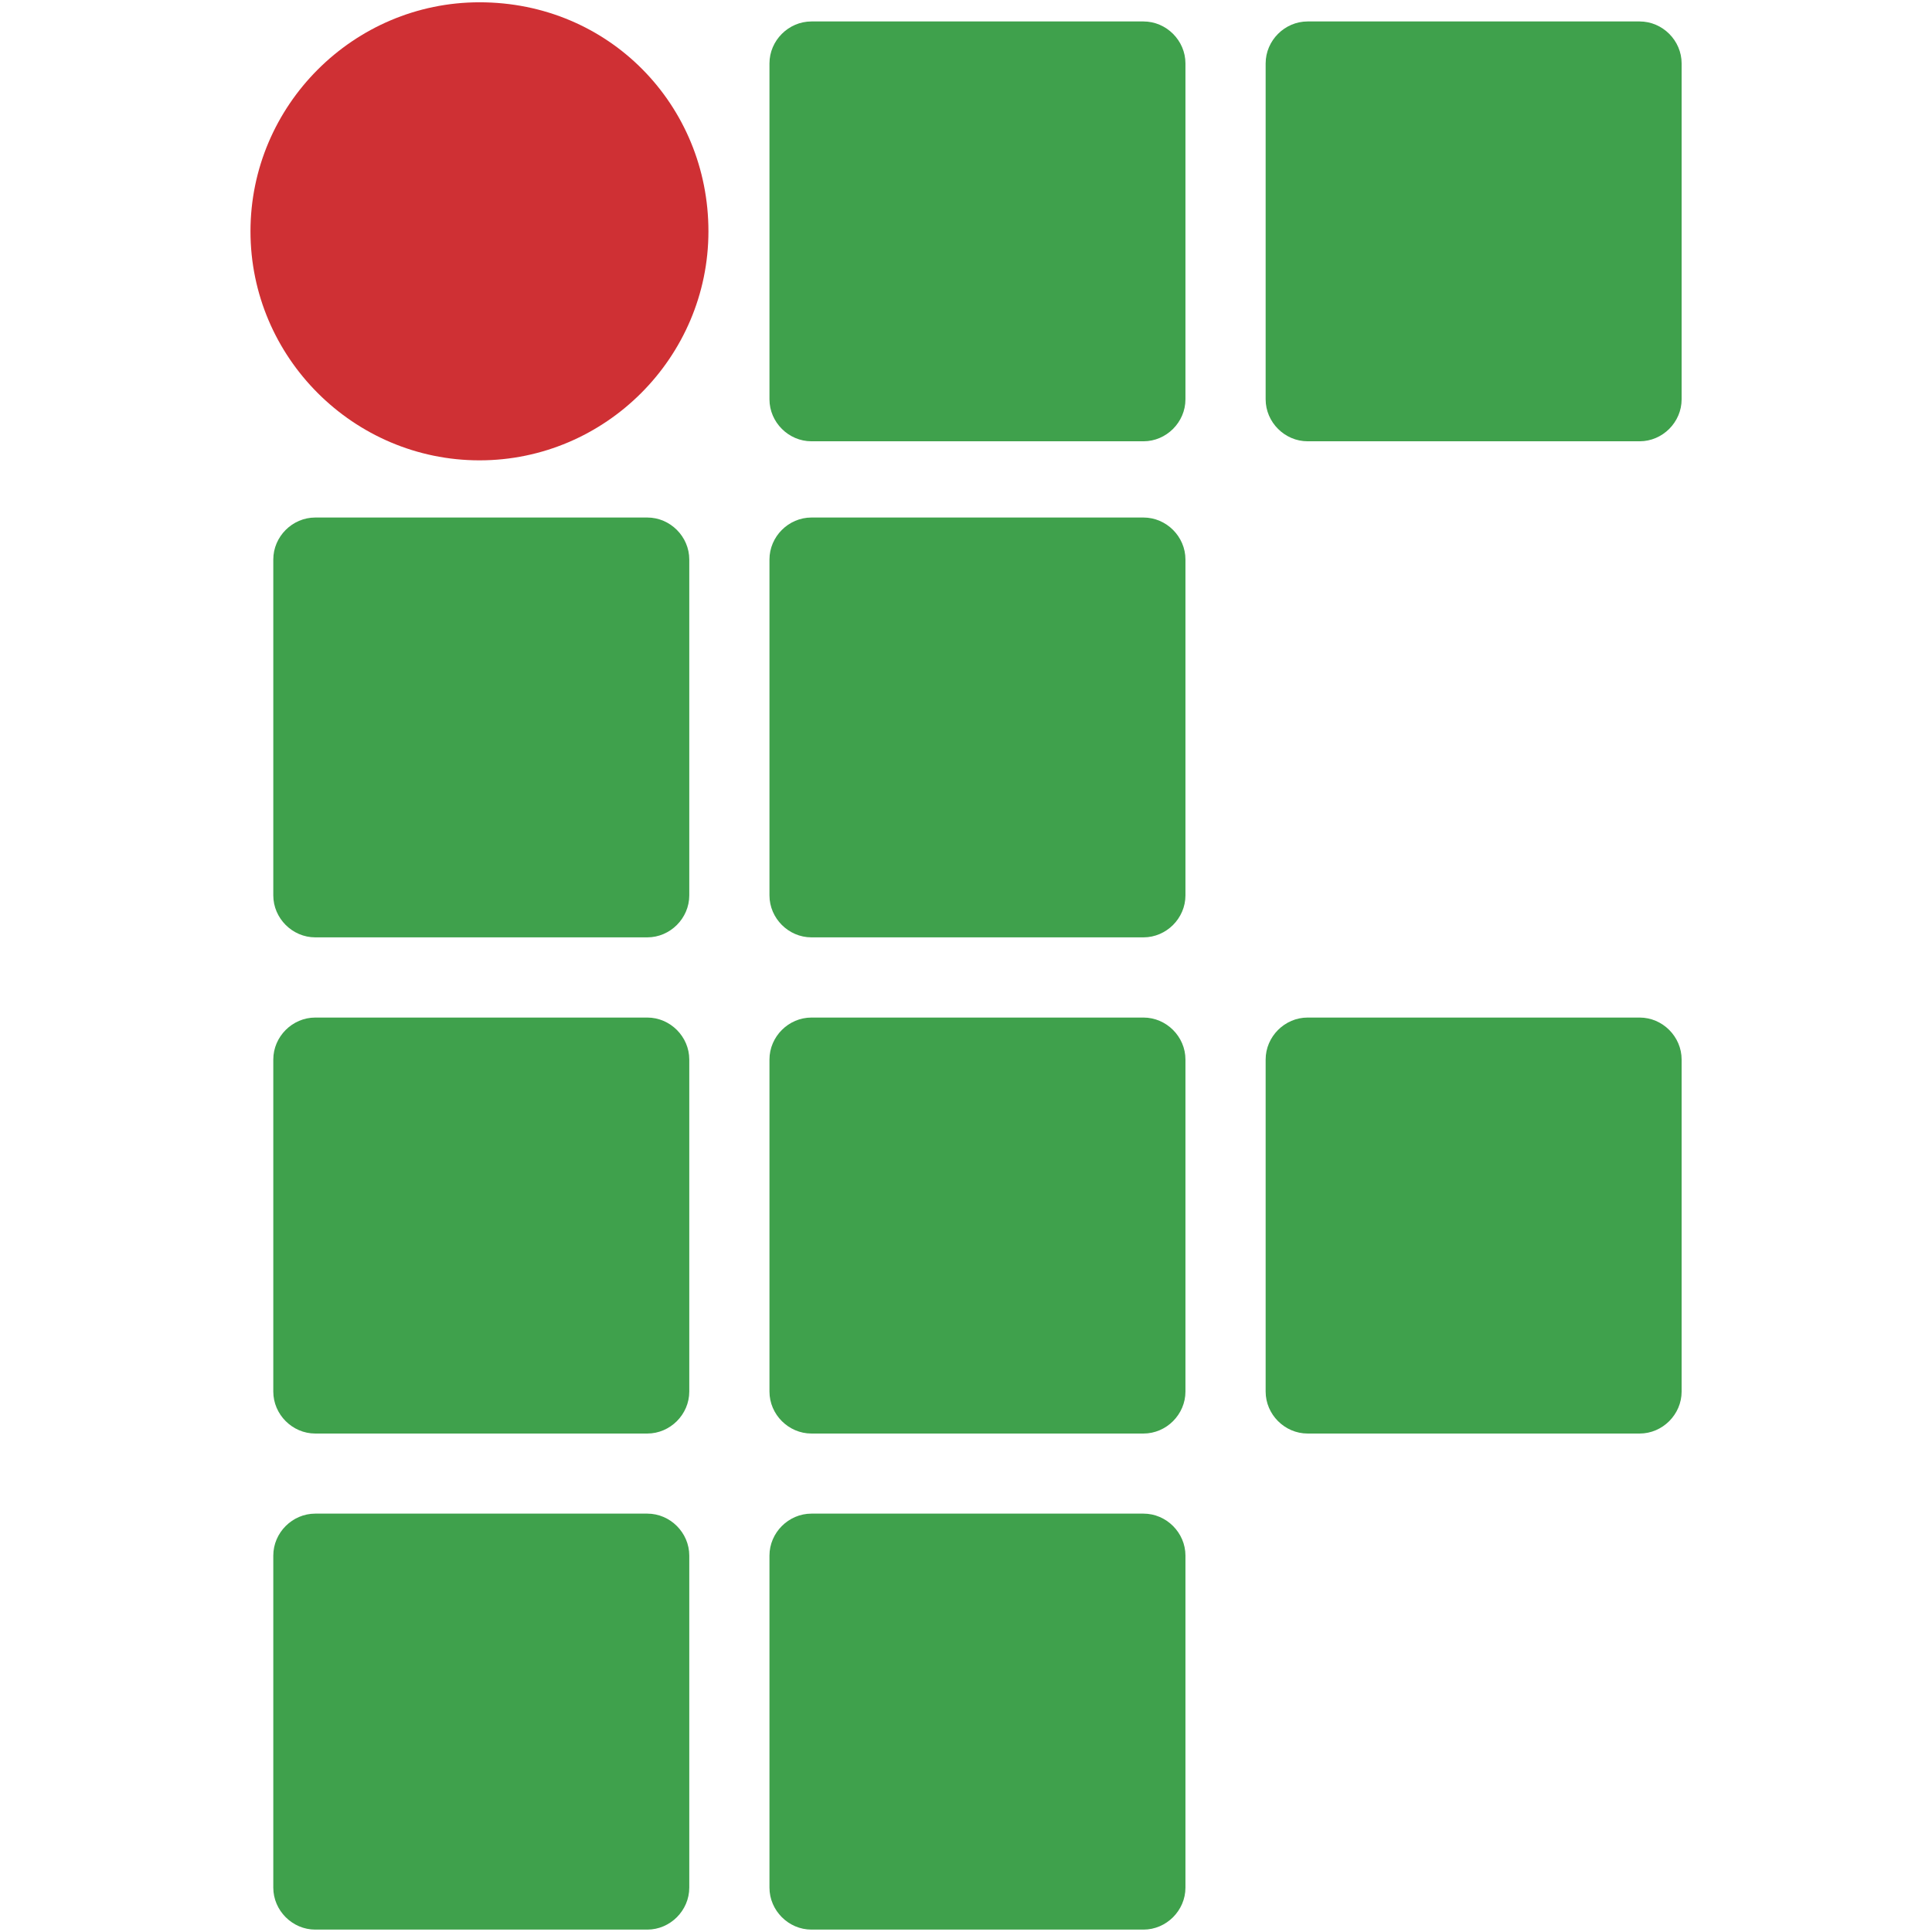 <?xml version="1.0" encoding="UTF-8"?>
<!DOCTYPE svg PUBLIC "-//W3C//DTD SVG 1.1//EN" "http://www.w3.org/Graphics/SVG/1.1/DTD/svg11.dtd">
<!-- Creator: CorelDRAW 2018 (64 Bit) -->
<svg xmlns="http://www.w3.org/2000/svg" xml:space="preserve" width="18mm" height="18mm" version="1.1" style="shape-rendering:geometricPrecision; text-rendering:geometricPrecision; image-rendering:optimizeQuality; fill-rule:evenodd; clip-rule:evenodd"
viewBox="0 0 185.5 185.5"
 xmlns:xlink="http://www.w3.org/1999/xlink">
 <defs>
  <style type="text/css">
   <![CDATA[
    .fil2 {fill:none}
    .fil0 {fill:#3FA14C}
    .fil1 {fill:#CF3034}
   ]]>
  </style>
   <clipPath id="id0">
    <path d="M-0 0l185.5 0 0 185.5 -185.5 0 0 -185.5z"/>
   </clipPath>
 </defs>
 <g id="Layer_x0020_1">
  <g>
  </g>
  <g style="clip-path:url(#id0)">
   <g>
    <g id="_1893289448704">
     <path class="fil0" d="M161.46 133.61c0,2.2 -1.83,4.03 -4.03,4.03l-31.88 0c-2.2,0 -4.03,-1.83 -4.03,-4.03l0 -31.88c0,-2.2 1.83,-4.03 4.03,-4.03l31.88 0c2.2,0 4.03,1.83 4.03,4.03l0 31.88z"/>
     <path class="fil0" d="M113.82 38.34c0,2.2 -1.83,4.03 -4.03,4.03l-31.88 0c-2.2,0 -4.03,-1.83 -4.03,-4.03l0 -32.25c0,-2.2 1.83,-4.03 4.03,-4.03l31.88 0c2.2,0 4.03,1.83 4.03,4.03l0 32.25z"/>
     <path class="fil0" d="M161.46 38.34c0,2.2 -1.83,4.03 -4.03,4.03l-31.88 0c-2.2,0 -4.03,-1.83 -4.03,-4.03l0 -32.25c0,-2.2 1.83,-4.03 4.03,-4.03l31.88 0c2.2,0 4.03,1.83 4.03,4.03l0 32.25z"/>
     <path class="fil0" d="M66.18 85.97c0,2.2 -1.83,4.03 -4.03,4.03l-31.88 0c-2.2,0 -4.03,-1.83 -4.03,-4.03l0 -32.25c0,-2.2 1.83,-4.03 4.03,-4.03l31.88 0c2.2,0 4.03,1.83 4.03,4.03l0 32.25z"/>
     <path class="fil0" d="M113.82 85.97c0,2.2 -1.83,4.03 -4.03,4.03l-31.88 0c-2.2,0 -4.03,-1.83 -4.03,-4.03l0 -32.25c0,-2.2 1.83,-4.03 4.03,-4.03l31.88 0c2.2,0 4.03,1.83 4.03,4.03l0 32.25z"/>
     <path class="fil0" d="M66.18 133.61c0,2.2 -1.83,4.03 -4.03,4.03l-31.88 0c-2.2,0 -4.03,-1.83 -4.03,-4.03l0 -31.88c0,-2.2 1.83,-4.03 4.03,-4.03l31.88 0c2.2,0 4.03,1.83 4.03,4.03l0 31.88z"/>
     <path class="fil0" d="M113.82 133.61c0,2.2 -1.83,4.03 -4.03,4.03l-31.88 0c-2.2,0 -4.03,-1.83 -4.03,-4.03l0 -31.88c0,-2.2 1.83,-4.03 4.03,-4.03l31.88 0c2.2,0 4.03,1.83 4.03,4.03l0 31.88z"/>
     <path class="fil0" d="M66.18 181.24c0,2.2 -1.83,4.03 -4.03,4.03l-31.88 -0c-2.2,0 -4.03,-1.83 -4.03,-4.03l0 -31.88c0,-2.2 1.83,-4.03 4.03,-4.03l31.88 0c2.2,0 4.03,1.83 4.03,4.03l0 31.88z"/>
     <path class="fil0" d="M113.82 181.24c0,2.2 -1.83,4.03 -4.03,4.03l-31.88 -0c-2.2,0 -4.03,-1.83 -4.03,-4.03l0 -31.88c0,-2.2 1.83,-4.03 4.03,-4.03l31.88 0c2.2,0 4.03,1.83 4.03,4.03l0 31.88z"/>
     <path class="fil1" d="M68.02 22.21c0,12.09 -9.89,21.99 -21.98,21.99 -12.09,0 -21.99,-9.89 -21.99,-21.99 0,-12.09 9.89,-21.99 21.99,-21.99 12.46,0 21.98,9.89 21.98,21.99z"/>
    </g>
   </g>
  </g>
  <polygon class="fil2" points="-0,0 185.5,0 185.5,185.5 -0,185.5 "/>
 </g>
</svg>
